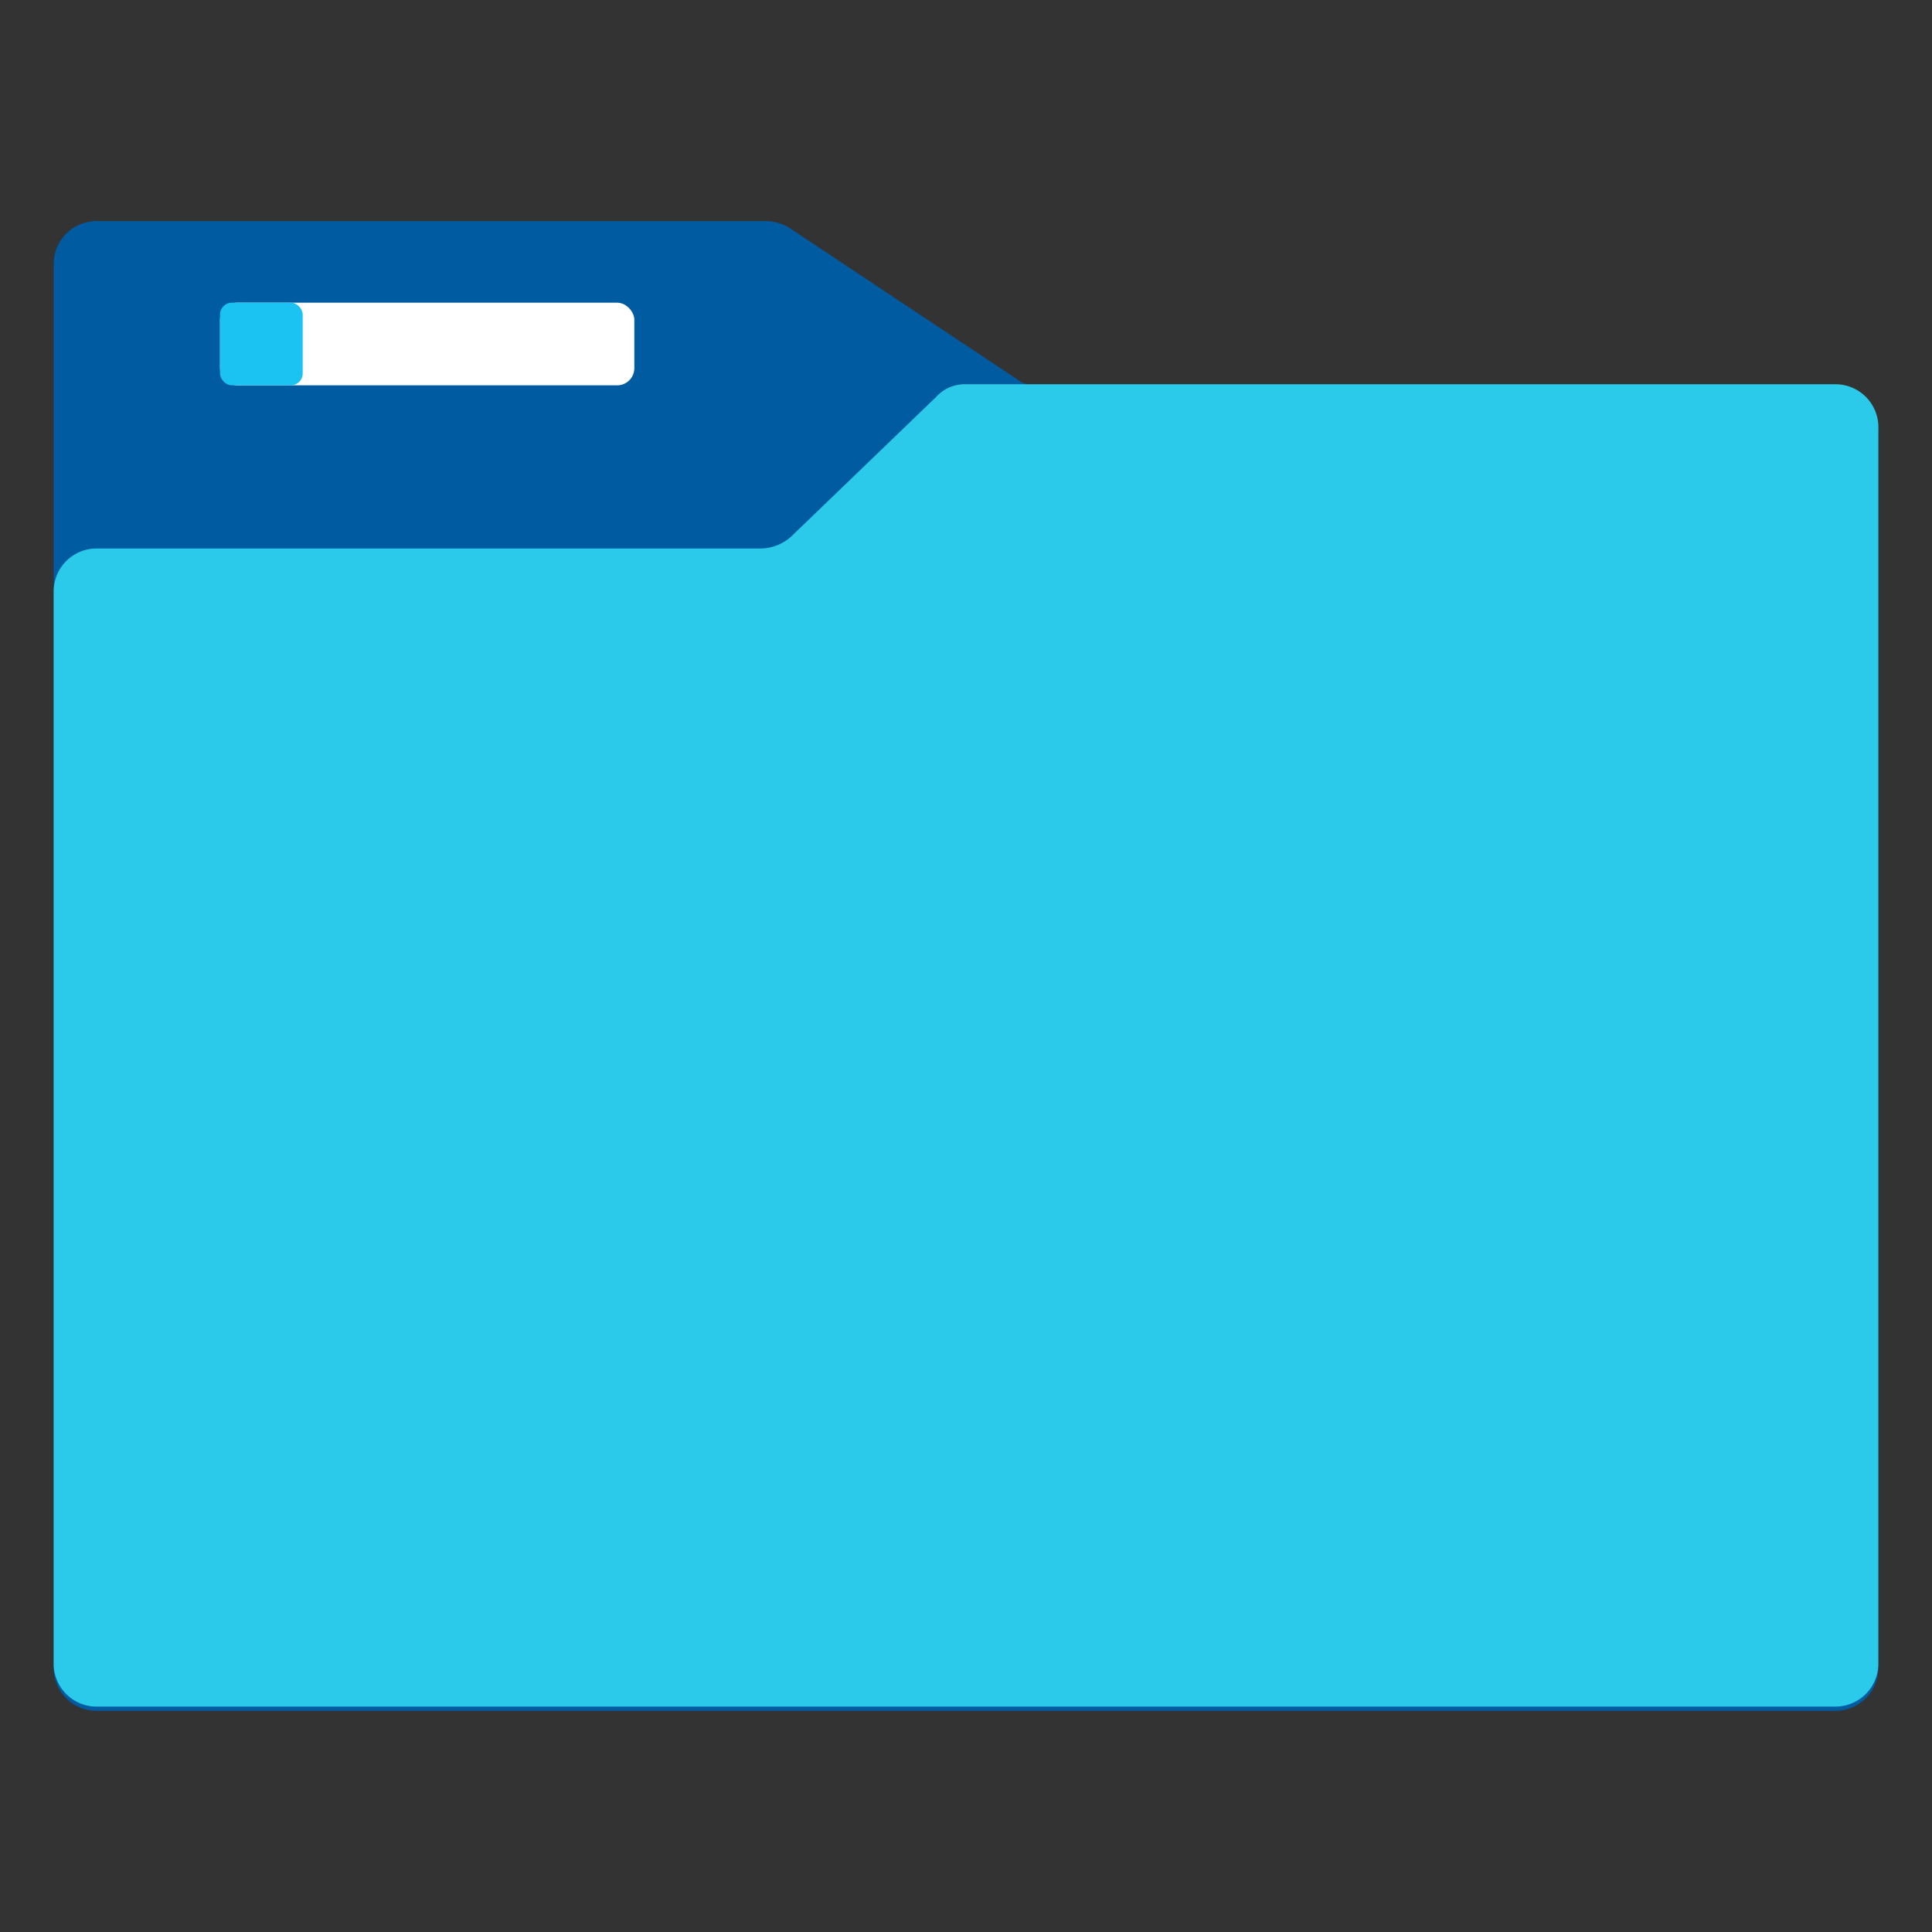 <?xml version="1.0"?>
<svg width="18" height="18" xmlns="http://www.w3.org/2000/svg" xmlns:svg="http://www.w3.org/2000/svg">

 <rect width="100%" height="100%" fill="#333333" stroke="none"/>

 <title>Icon-storage-90</title>
 <g class="layer">
  <title>Layer 1</title>
  <path d="m17.1,3.6l-7.41,0a0.34,0.34 0 0 1 -0.22,-0.07l-2.12,-1.41a0.43,0.43 0 0 0 -0.22,-0.06l-6.23,0a0.4,0.4 0 0 0 -0.4,0.39l0,13.1a0.4,0.4 0 0 0 0.4,0.39l16.2,0a0.4,0.4 0 0 0 0.4,-0.39l0,-11.55a0.4,0.4 0 0 0 -0.4,-0.4z" fill="#005ba1" id="svg_1" transform="matrix(1 0 0 1 0 0)"/>
  <rect fill="#fff" height="0.77" id="svg_2" rx="0.16" width="3.86" x="2.05" y="2.82"/>
  <rect fill="#1ac3f2" height="0.77" id="svg_3" rx="0.11" width="0.77" x="2.05" y="2.82"/>
  <path d="m17.1,3.58l-8.1,0a0.36,0.36 0 0 0 -0.28,0.12l-1.35,1.3a0.43,0.43 0 0 1 -0.28,0.11l-6.19,0a0.4,0.4 0 0 0 -0.4,0.4l0,10a0.4,0.4 0 0 0 0.4,0.39l16.2,0a0.4,0.4 0 0 0 0.4,-0.39l0,-11.51a0.4,0.4 0 0 0 -0.4,-0.42z" fill="#2ccaea" id="svg_4"/>
  <polygon fill="#FF0000" id="svg_9"/>
  <g id="svg_8"/>
  <g id="svg_21"/>
 </g>
</svg>